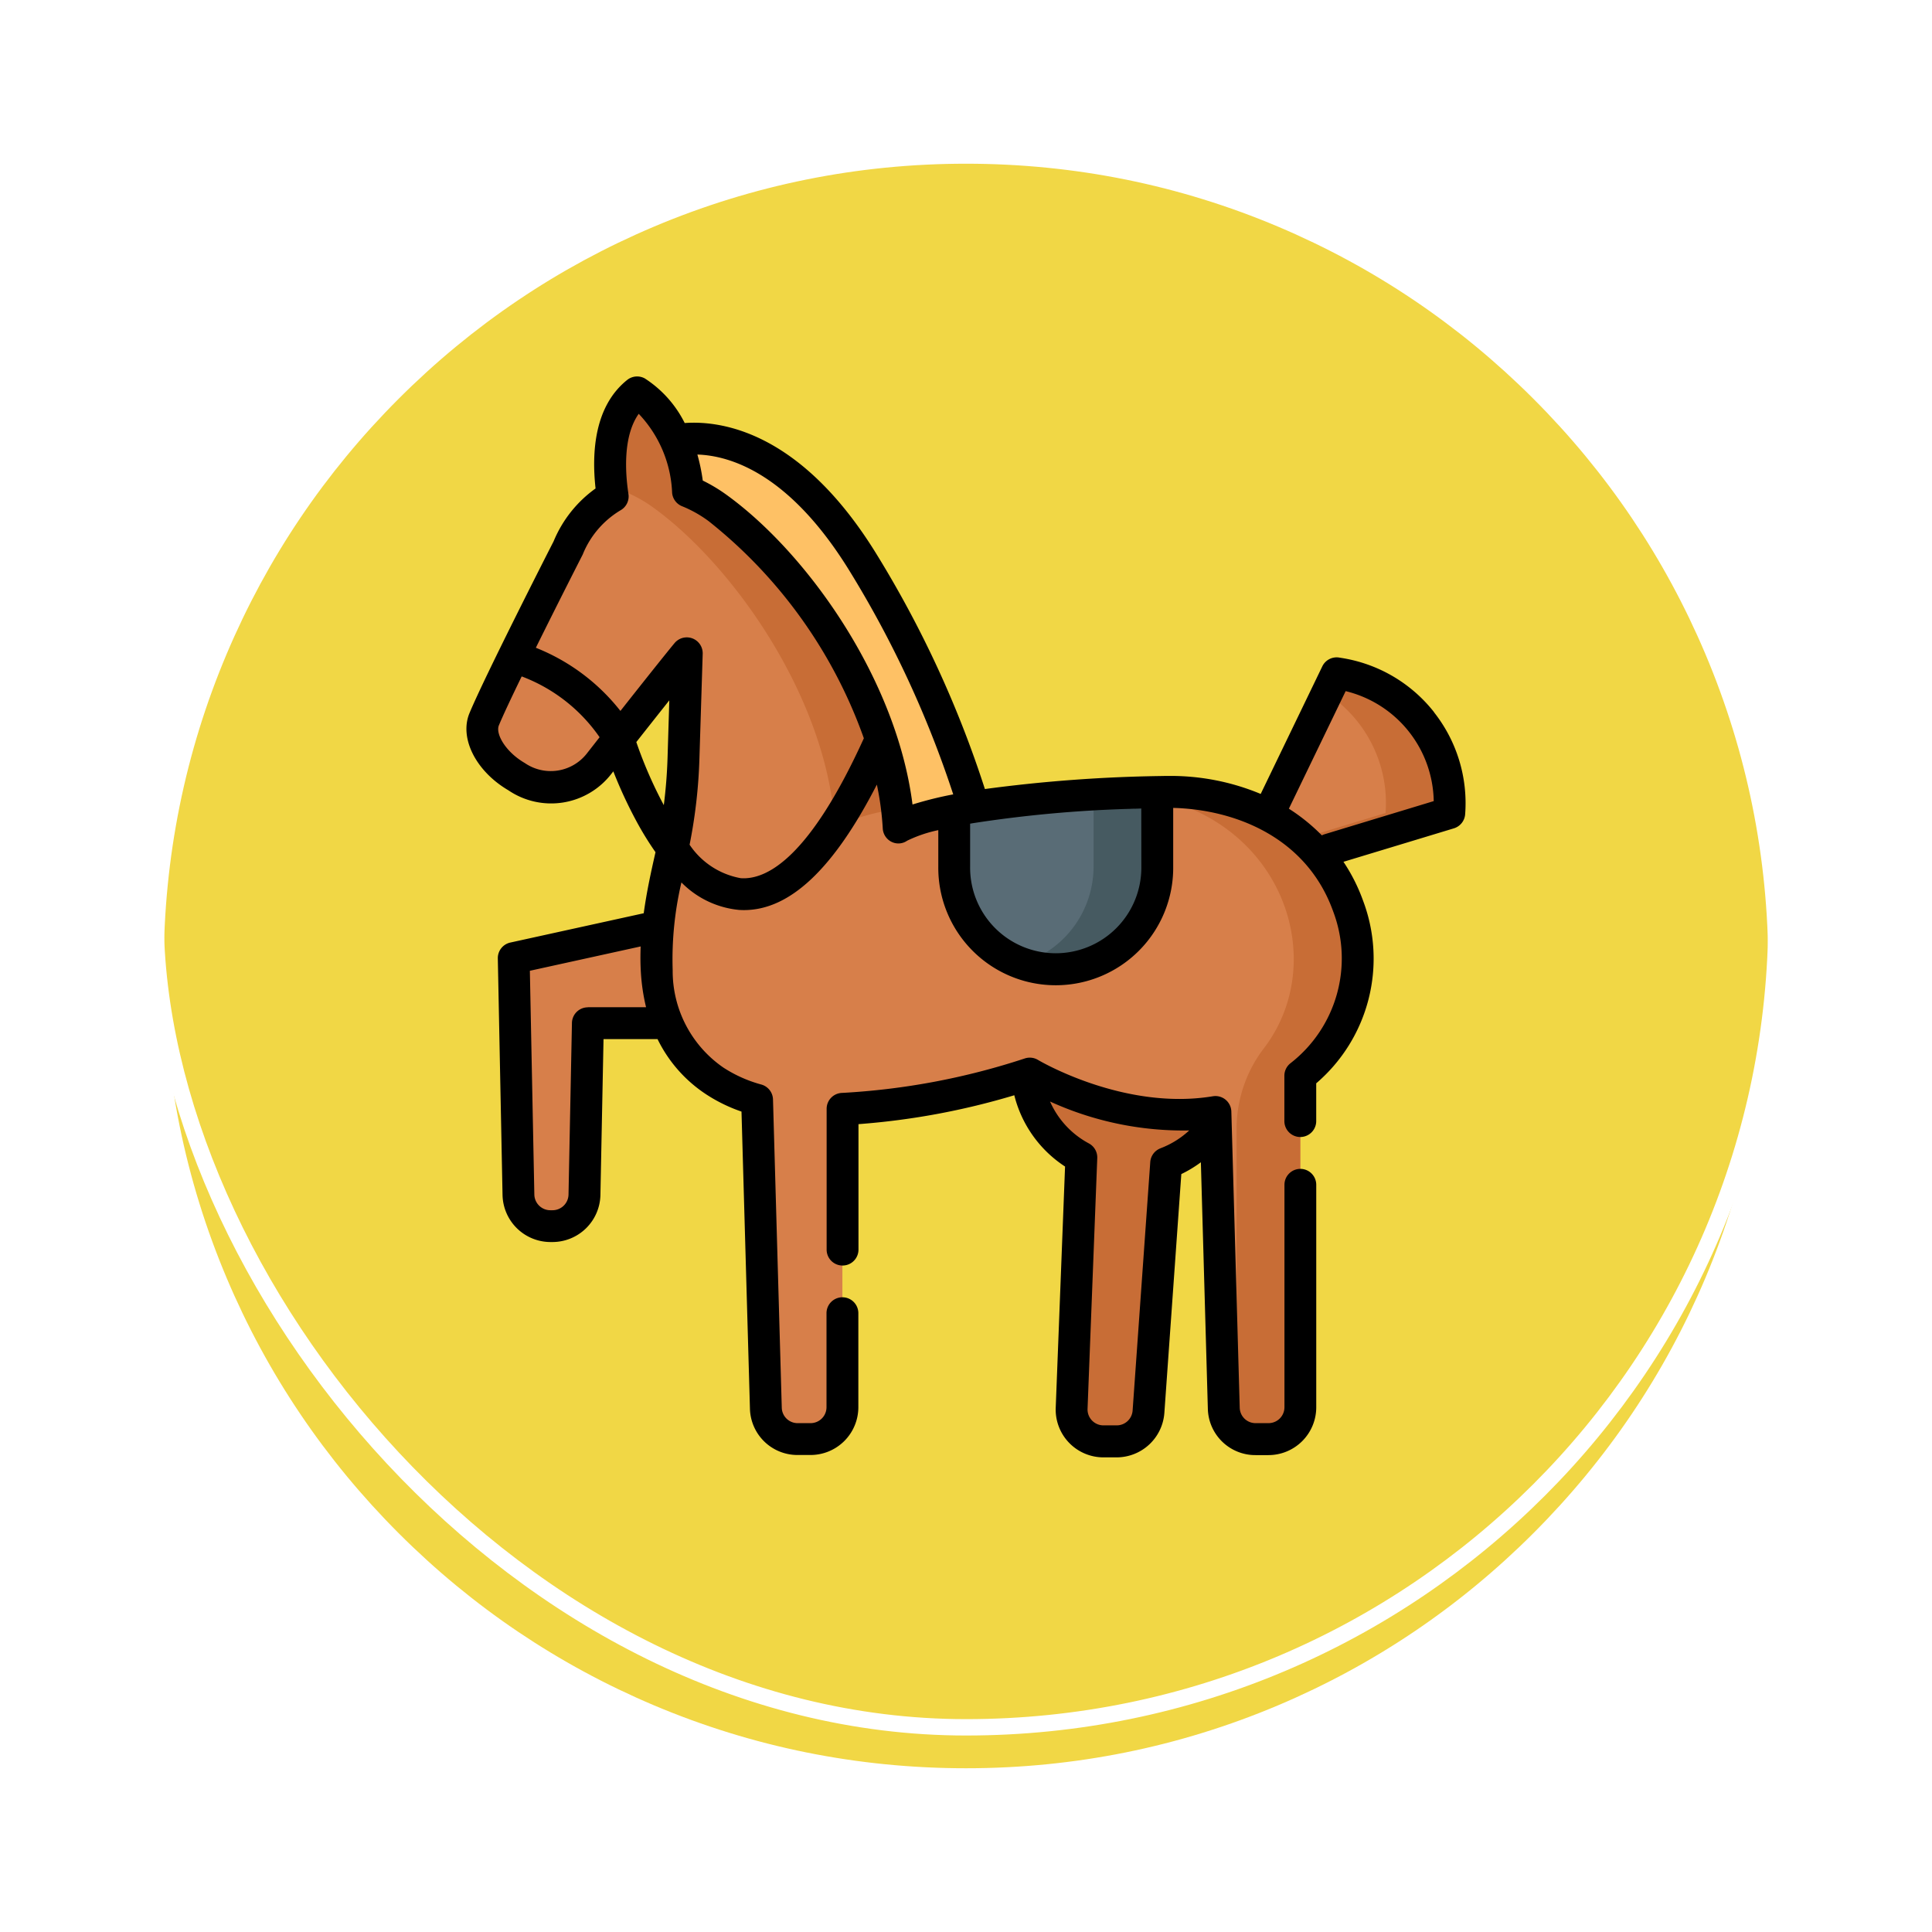 <svg xmlns="http://www.w3.org/2000/svg" xmlns:xlink="http://www.w3.org/1999/xlink" width="118" height="118" viewBox="0 0 118 118">
  <defs>
    <filter id="Trazado_896985" x="0" y="0" width="118" height="118" filterUnits="userSpaceOnUse">
      <feOffset dy="3" input="SourceAlpha"/>
      <feGaussianBlur stdDeviation="3" result="blur"/>
      <feFlood flood-opacity="0.161"/>
      <feComposite operator="in" in2="blur"/>
      <feComposite in="SourceGraphic"/>
    </filter>
  </defs>
  <g id="Grupo_1212204" data-name="Grupo 1212204" transform="translate(-196.891 -18119)">
    <g id="Grupo_1211615" data-name="Grupo 1211615" transform="translate(-0.949 13840.111)">
      <g id="Grupo_1198723" data-name="Grupo 1198723" transform="translate(0.95 -182.434)">
        <g id="Grupo_1198139" data-name="Grupo 1198139" transform="translate(-129 615.322)">
          <g id="Grupo_1111318" data-name="Grupo 1111318" transform="translate(334.891 3852)">
            <g id="Grupo_1109826" data-name="Grupo 1109826" transform="translate(0)">
              <g id="Grupo_1098742" data-name="Grupo 1098742" transform="translate(0 0)">
                <g transform="matrix(1, 0, 0, 1, -9, -6)" filter="url(#Trazado_896985)">
                  <g id="Trazado_896985-2" data-name="Trazado 896985" transform="translate(9 6)" fill="#efd026" opacity="0.859">
                    <path d="M 50 99.5 C 43.317 99.5 36.835 98.191 30.732 95.61 C 24.838 93.117 19.544 89.548 14.998 85.002 C 10.452 80.456 6.883 75.162 4.39 69.268 C 1.809 63.165 0.5 56.683 0.5 50 C 0.5 43.317 1.809 36.835 4.39 30.732 C 6.883 24.838 10.452 19.544 14.998 14.998 C 19.544 10.452 24.838 6.883 30.732 4.39 C 36.835 1.809 43.317 0.5 50 0.5 C 56.683 0.5 63.165 1.809 69.267 4.39 C 75.162 6.883 80.456 10.452 85.002 14.998 C 89.548 19.544 93.117 24.838 95.61 30.732 C 98.191 36.835 99.5 43.317 99.5 50 C 99.5 56.683 98.191 63.165 95.61 69.268 C 93.117 75.162 89.548 80.456 85.002 85.002 C 80.456 89.548 75.162 93.117 69.267 95.61 C 63.165 98.191 56.683 99.5 50 99.5 Z" stroke="none"/>
                    <path d="M 50 1 C 43.385 1 36.968 2.295 30.927 4.85 C 25.092 7.318 19.852 10.851 15.352 15.352 C 10.851 19.852 7.318 25.092 4.85 30.927 C 2.295 36.968 1 43.385 1 50 C 1 56.615 2.295 63.032 4.85 69.073 C 7.318 74.908 10.851 80.148 15.352 84.648 C 19.852 89.149 25.092 92.682 30.927 95.15 C 36.968 97.705 43.385 99 50 99 C 56.615 99 63.032 97.705 69.073 95.15 C 74.907 92.682 80.148 89.149 84.648 84.648 C 89.149 80.148 92.682 74.908 95.15 69.073 C 97.704 63.032 99 56.615 99 50 C 99 43.385 97.704 36.968 95.15 30.927 C 92.682 25.092 89.149 19.852 84.648 15.352 C 80.148 10.851 74.907 7.318 69.073 4.85 C 63.032 2.295 56.615 1 50 1 M 50 -7.62939453125e-06 C 77.614 -7.62939453125e-06 100 22.386 100 50 L 100 50 C 100 77.614 77.614 100 50 100 C 22.386 100 0 77.614 0 50 L 0 50 C 0 22.386 22.386 -7.62939453125e-06 50 -7.62939453125e-06 Z" stroke="none" fill="#fff"/>
                  </g>
                </g>
                <g id="Rectángulo_400907" data-name="Rectángulo 400907" transform="translate(0)" fill="none" stroke="#fff" stroke-width="1">
                  <rect width="100" height="100" rx="50" stroke="none"/>
                  <rect x="0.5" y="0.5" width="99" height="99" rx="49.5" fill="none"/>
                </g>
              </g>
            </g>
          </g>
        </g>
      </g>
    </g>
    <g id="horse_1943650" transform="translate(206.145 18141.992)">
      <path id="Trazado_1036199" data-name="Trazado 1036199" d="M393.2,149.428l4.66-9.65.186.03a8.01,8.01,0,0,1,6.693,8.51l-9.654,2.93Z" transform="translate(-325.479 -121.653)" fill="#d77f4a"/>
      <path id="Trazado_1036200" data-name="Trazado 1036200" d="M404.464,139.809l-.186-.03-.6,1.24a8.01,8.01,0,0,1,3.589,7.3l-6.695,2.032.931.9,9.654-2.931a8.01,8.01,0,0,0-6.693-8.51Z" transform="translate(-331.895 -121.654)" fill="#c86d36"/>
      <path id="Trazado_1036201" data-name="Trazado 1036201" d="M103.484,32.5l1.333-3.018s6.089-2.236,11.983,7.369a59.831,59.831,0,0,1,7.5,17.755l-8.7,1.565Z" transform="translate(-73.327 -25.465)" fill="#fec165"/>
      <path id="Trazado_1036202" data-name="Trazado 1036202" d="M61.8,239.569l-20.3,4.461.289,14.463a1.945,1.945,0,0,0,1.945,1.906h.143a1.945,1.945,0,0,0,1.945-1.906l.209-10.487H61.8v-8.437Z" transform="translate(-19.375 -208.505)" fill="#d77f4a"/>
      <path id="Trazado_1036203" data-name="Trazado 1036203" d="M286.453,288.255l-.593,15.312a1.945,1.945,0,0,0,1.944,2.02h.81a1.945,1.945,0,0,0,1.94-1.807l1.078-15.182a6.307,6.307,0,1,0-5.179-.342Z" transform="translate(-229.666 -240.545)" fill="#c86d36"/>
      <path id="Trazado_1036204" data-name="Trazado 1036204" d="M68.169,31.905c-13.2.311-16.049,2.157-16.049,2.157-.44-7.838-6.2-15.972-11.033-19.484a8.284,8.284,0,0,0-1.836-1.029c-.4-4.558-3.1-6.05-3.1-6.05-1.844,1.476-1.79,4.389-1.5,6.35a6.547,6.547,0,0,0-2.714,3.137s-4.181,8.191-5.132,10.476c-.963,2.313,4.2,6.3,7.01,2.721,4.581-5.833,5.358-6.749,5.358-6.749l-.2,6.405a30.474,30.474,0,0,1-.611,5.257c-.665,3.2-2.96,10.789,2.511,14.453a9.1,9.1,0,0,0,2.6,1.163l.536,18.827a1.945,1.945,0,0,0,1.944,1.89h.788a1.945,1.945,0,0,0,1.945-1.945V51.258a43.838,43.838,0,0,0,11.435-2.152s5.473,3.314,11.339,2.346l.512,18.088a1.945,1.945,0,0,0,1.944,1.89h.788a1.945,1.945,0,0,0,1.945-1.945V49.24C83.595,43.821,79.888,31.629,68.169,31.905Z" transform="translate(-6.49 -6.527)" fill="#d77f4a"/>
      <g id="Grupo_1212203" data-name="Grupo 1212203" transform="translate(28.118 0.973)">
        <path id="Trazado_1036205" data-name="Trazado 1036205" d="M88.513,13.55a8.284,8.284,0,0,1,1.836,1.029c4.829,3.511,10.593,11.645,11.033,19.484a12.238,12.238,0,0,1,3.793-1.1c-.882-7.486-6.334-15.032-10.937-18.379A8.283,8.283,0,0,0,92.4,13.55C92,8.992,89.3,7.5,89.3,7.5a4.579,4.579,0,0,0-1.541,2.945A9.986,9.986,0,0,1,88.513,13.55Z" transform="translate(-87.76 -7.5)" fill="#c86d36"/>
        <path id="Trazado_1036206" data-name="Trazado 1036206" d="M339.6,346.514q.156.02.314.037l0-.084C339.8,346.484,339.7,346.5,339.6,346.514Z" transform="translate(-306.943 -302.516)" fill="#c86d36"/>
        <path id="Trazado_1036207" data-name="Trazado 1036207" d="M332.781,195.691c-.717.017-1.4.039-2.057.064,9.23.867,12.552,10.011,8.338,15.568a8.091,8.091,0,0,0-1.686,4.881V233.27a1.945,1.945,0,1,0,3.89,0V213.026c6.941-5.419,3.234-17.611-8.485-17.335Z" transform="translate(-299.221 -171.286)" fill="#c86d36"/>
      </g>
      <path id="Trazado_1036208" data-name="Trazado 1036208" d="M261.4,195.772A74.5,74.5,0,0,0,249,196.9v3.42a6.2,6.2,0,0,0,12.4,0Z" transform="translate(-199.977 -170.387)" fill="#596c76"/>
      <path id="Trazado_1036209" data-name="Trazado 1036209" d="M286.084,195.928v4.386a6.2,6.2,0,0,1-4.256,5.888,6.2,6.2,0,0,0,8.146-5.888v-4.543C288.56,195.807,287.267,195.861,286.084,195.928Z" transform="translate(-228.546 -170.386)" fill="#465a61"/>
      <path id="Trazado_1036210" data-name="Trazado 1036210" d="M78.336,20.507A8.96,8.96,0,0,0,72.727,17.2l-.186-.03a.972.972,0,0,0-1.033.537l-3.763,7.792A14.287,14.287,0,0,0,62.078,24.4q-.209,0-.422.005A89.984,89.984,0,0,0,50.9,25.2a65.8,65.8,0,0,0-6.6-14.317c-4.611-7.514-9.483-8.2-11.735-8.038A6.9,6.9,0,0,0,30.13.122a.972.972,0,0,0-1.078.092C27.071,1.8,26.871,4.58,27.121,6.842a7.482,7.482,0,0,0-2.562,3.227c-.387.758-4.212,8.269-5.138,10.493-.634,1.522.387,3.549,2.376,4.715a4.648,4.648,0,0,0,6.3-1.019l.109-.138a27.88,27.88,0,0,0,1.45,3.117,19.021,19.021,0,0,0,1.126,1.82l-.049.217c-.215.956-.488,2.176-.67,3.512l-8.148,1.79a.972.972,0,0,0-.764.969l.289,14.463a2.933,2.933,0,0,0,2.917,2.859H24.5a2.933,2.933,0,0,0,2.917-2.859l.19-9.534h3.3a8.464,8.464,0,0,0,2.949,3.359A9.641,9.641,0,0,0,36.034,44.9L36.55,63.04a2.9,2.9,0,0,0,2.916,2.834h.788a2.921,2.921,0,0,0,2.917-2.917V57.214a.972.972,0,1,0-1.945,0v5.743a.974.974,0,0,1-.972.972h-.788a.968.968,0,0,1-.972-.945l-.536-18.827a.973.973,0,0,0-.707-.908,8.156,8.156,0,0,1-2.32-1.035,7.155,7.155,0,0,1-3.1-5.941,20.563,20.563,0,0,1,.534-5.369,5.693,5.693,0,0,0,3.528,1.68c.1.006.194.009.291.009,2.806,0,5.477-2.517,8.118-7.665a17.979,17.979,0,0,1,.359,2.66.973.973,0,0,0,.532.834.938.938,0,0,0,.961-.068,8.15,8.15,0,0,1,1.9-.644v2.215a7.174,7.174,0,1,0,14.347,0V26.352c3.793.1,8.155,1.8,9.773,6.328a8.106,8.106,0,0,1-2.609,9.266.973.973,0,0,0-.374.766v2.768a.972.972,0,1,0,1.945,0V43.173A10.023,10.023,0,0,0,74,32.026,10.838,10.838,0,0,0,72.8,29.644L79.545,27.6a.973.973,0,0,0,.687-.857,8.958,8.958,0,0,0-1.9-6.231ZM22.78,23.6C21.622,22.92,21,21.831,21.216,21.31c.262-.63.782-1.732,1.393-2.989a10.115,10.115,0,0,1,4.758,3.714l-.8,1.022a2.8,2.8,0,0,1-3.784.543Zm6.829-1.268c.837-1.063,1.5-1.9,2.016-2.55l-.107,3.5c-.03.981-.108,1.95-.229,2.9a26.014,26.014,0,0,1-1.68-3.855Zm-2.959,16.2a.972.972,0,0,0-.972.953l-.209,10.487a.978.978,0,0,1-.972.953h-.143a.978.978,0,0,1-.972-.953L23.108,36.3l6.768-1.487c-.021.522-.02,1.049.012,1.576a12.108,12.108,0,0,0,.317,2.136H26.65Zm9.361-7.884A4.77,4.77,0,0,1,32.864,28.6a31.615,31.615,0,0,0,.6-5.255l.2-6.405a.972.972,0,0,0-1.714-.659c-.026.031-.582.69-3.311,4.148a12.378,12.378,0,0,0-5.165-3.858c1.374-2.778,2.823-5.618,2.848-5.666a.94.94,0,0,0,.048-.111,5.576,5.576,0,0,1,2.288-2.627.972.972,0,0,0,.472-.985c-.2-1.313-.339-3.538.627-4.9a7.433,7.433,0,0,1,2.04,4.827.973.973,0,0,0,.613.82,7.353,7.353,0,0,1,1.619.91A29.509,29.509,0,0,1,43.507,22.1c-3.286,7.23-5.883,8.647-7.5,8.546ZM35.169,7.266a9.807,9.807,0,0,0-1.5-.907A11.4,11.4,0,0,0,33.34,4.77c2.021.066,5.646,1.166,9.305,7.128a63.965,63.965,0,0,1,6.321,13.628,22.191,22.191,0,0,0-2.487.618C45.512,18.51,40.086,10.841,35.169,7.266ZM60.455,29.928a5.229,5.229,0,1,1-10.457,0V27.315l.148-.026a76.654,76.654,0,0,1,9.6-.879l.2-.008.116,0,.389-.013Zm11.187-1.966a.975.975,0,0,0-.162.067A11.432,11.432,0,0,0,69.466,26.4l3.468-7.18a7.038,7.038,0,0,1,5.379,6.717Z" transform="translate(0 0)"/>
      <path id="Trazado_1036211" data-name="Trazado 1036211" d="M217.8,327.669a.972.972,0,0,0-.972.972v13.586a.974.974,0,0,1-.972.972h-.788a.967.967,0,0,1-.972-.945l-.512-18.088a.972.972,0,0,0-1.13-.932c-5.427.9-10.626-2.188-10.677-2.218a.973.973,0,0,0-.822-.087,43.077,43.077,0,0,1-11.143,2.1.972.972,0,0,0-.946.972V332.6a.972.972,0,1,0,1.945,0v-7.663a44.538,44.538,0,0,0,9.517-1.765,7.306,7.306,0,0,0,3.1,4.354l-.57,14.733a2.917,2.917,0,0,0,2.915,3.03h.81a2.927,2.927,0,0,0,2.91-2.711l1.036-14.591a7.361,7.361,0,0,0,1.194-.722l.426,15.051a2.9,2.9,0,0,0,2.916,2.835h.788a2.921,2.921,0,0,0,2.917-2.917V328.641a.972.972,0,0,0-.972-.972Zm-8.539-1.258a.972.972,0,0,0-.629.842l-1.078,15.182a.976.976,0,0,1-.97.9h-.81a.973.973,0,0,1-.972-1.01l.593-15.312a.973.973,0,0,0-.514-.9,5.354,5.354,0,0,1-2.37-2.558,19.605,19.605,0,0,0,8.5,1.767A5.38,5.38,0,0,1,209.257,326.411Z" transform="translate(-147.632 -279.27)"/>
    </g>
  </g>
</svg>

